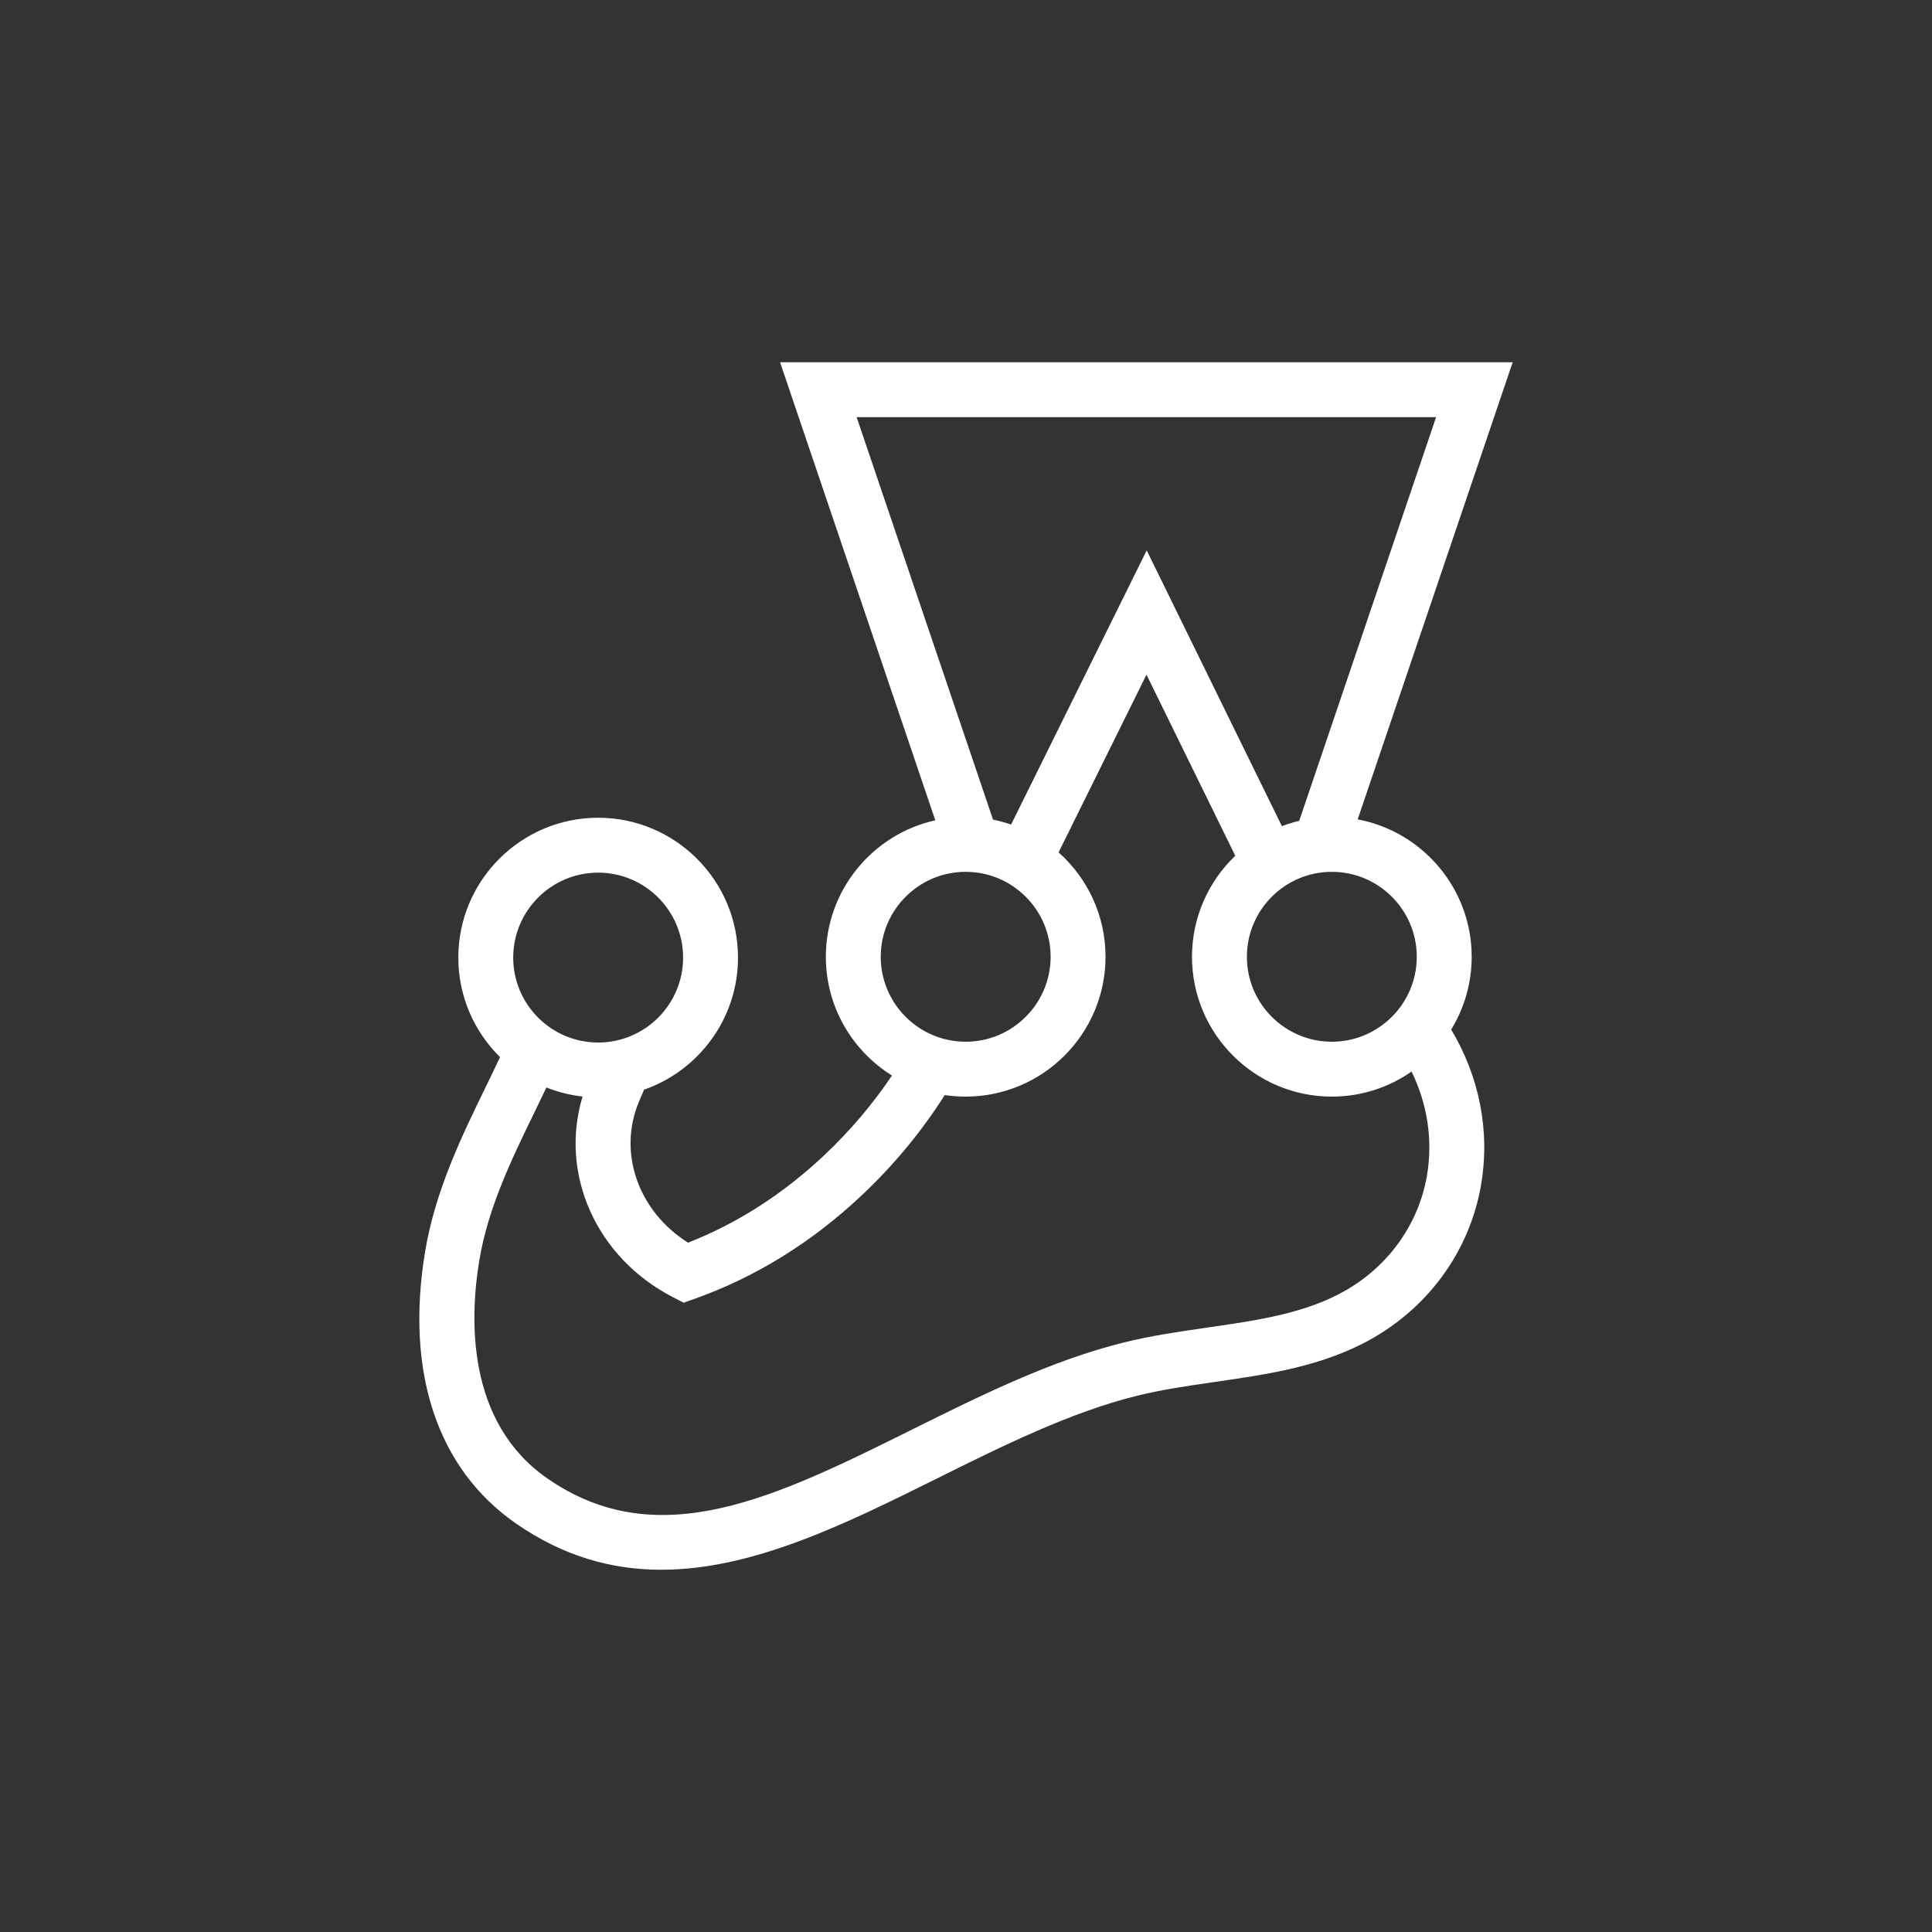 <?xml version="1.0" encoding="UTF-8"?>
<svg width="96px" height="96px" viewBox="0 0 96 96" version="1.1" xmlns="http://www.w3.org/2000/svg" xmlns:xlink="http://www.w3.org/1999/xlink">
    <rect x="0" y="0" width="96" height="96" fill="#333333" stroke="none"/>
    <!-- Generator: Sketch 52.4 (67378) - http://www.bohemiancoding.com/sketch -->
    <title>jest</title>
    <desc>Created with Sketch.</desc>
    <g id="jest" stroke="none" stroke-width="1" fill="none" fill-rule="evenodd">
        <path d="M73.127,47.542 C73.127,44.149 70.682,41.319 67.463,40.714 L75.164,18 L38.761,18 L46.474,40.76 C43.367,41.452 41.036,44.229 41.036,47.542 C41.036,50.029 42.35,52.215 44.321,53.442 C43.373,54.854 42.249,56.183 40.961,57.398 C38.919,59.325 36.643,60.786 34.19,61.748 C31.719,60.195 30.674,57.269 31.759,54.719 L31.844,54.519 C31.897,54.394 31.951,54.269 32.004,54.144 C34.717,53.198 36.671,50.614 36.671,47.582 C36.671,43.75 33.554,40.633 29.722,40.633 C25.89,40.633 22.773,43.75 22.773,47.582 C22.773,49.516 23.568,51.267 24.847,52.528 C24.615,53.022 24.372,53.525 24.121,54.04 C22.951,56.442 21.625,59.165 21.124,62.189 C20.128,68.195 21.734,72.996 25.647,75.707 C28.021,77.353 30.432,78 32.859,78 C37.427,78 42.049,75.705 46.569,73.459 C49.825,71.842 53.191,70.17 56.516,69.35 C57.754,69.045 59.027,68.862 60.374,68.667 C63.047,68.282 65.811,67.883 68.259,66.465 C71.097,64.822 73.039,62.064 73.589,58.901 C74.06,56.185 73.493,53.465 72.108,51.159 C72.754,50.104 73.127,48.866 73.127,47.542 Z M70.399,47.542 C70.399,49.869 68.505,51.763 66.178,51.763 C63.85,51.763 61.957,49.869 61.957,47.542 C61.957,45.214 63.85,43.321 66.178,43.321 C68.505,43.321 70.399,45.214 70.399,47.542 Z M71.359,20.728 L64.558,40.785 C64.263,40.856 63.976,40.945 63.697,41.052 L56.979,27.348 L50.241,40.971 C49.95,40.871 49.651,40.788 49.343,40.727 L42.566,20.728 L71.359,20.728 Z M47.984,43.321 C50.312,43.321 52.205,45.214 52.205,47.542 C52.205,49.869 50.312,51.763 47.984,51.763 C45.657,51.763 43.763,49.869 43.763,47.542 C43.763,45.214 45.657,43.321 47.984,43.321 Z M29.722,43.361 C32.05,43.361 33.943,45.254 33.943,47.582 C33.943,49.909 32.05,51.803 29.722,51.803 C27.395,51.803 25.501,49.909 25.501,47.582 C25.501,45.254 27.395,43.361 29.722,43.361 Z M70.901,58.434 C70.49,60.8 69.029,62.867 66.892,64.105 C64.9,65.258 62.513,65.603 59.985,65.967 C58.631,66.162 57.231,66.364 55.863,66.702 C52.247,67.594 48.743,69.334 45.356,71.016 C38.576,74.384 32.722,77.291 27.201,73.465 C23.157,70.663 23.344,65.477 23.815,62.636 C24.252,60.003 25.432,57.578 26.574,55.234 C26.771,54.828 26.963,54.43 27.151,54.035 C27.717,54.262 28.319,54.416 28.947,54.486 C27.785,58.321 29.613,62.491 33.448,64.461 L33.973,64.731 L34.529,64.533 C37.561,63.453 40.355,61.72 42.833,59.382 C44.435,57.871 45.812,56.199 46.944,54.412 C47.283,54.463 47.631,54.49 47.984,54.49 C51.816,54.49 54.933,51.373 54.933,47.542 C54.933,45.481 54.031,43.628 52.601,42.354 L56.968,33.523 L61.38,42.522 C60.056,43.788 59.229,45.57 59.229,47.542 C59.229,51.373 62.346,54.49 66.178,54.49 C67.65,54.49 69.015,54.029 70.14,53.245 C70.921,54.844 71.212,56.643 70.901,58.434 Z" id="Shape" fill="#FFFFFF" fill-rule="nonzero"></path>
    </g>
</svg>